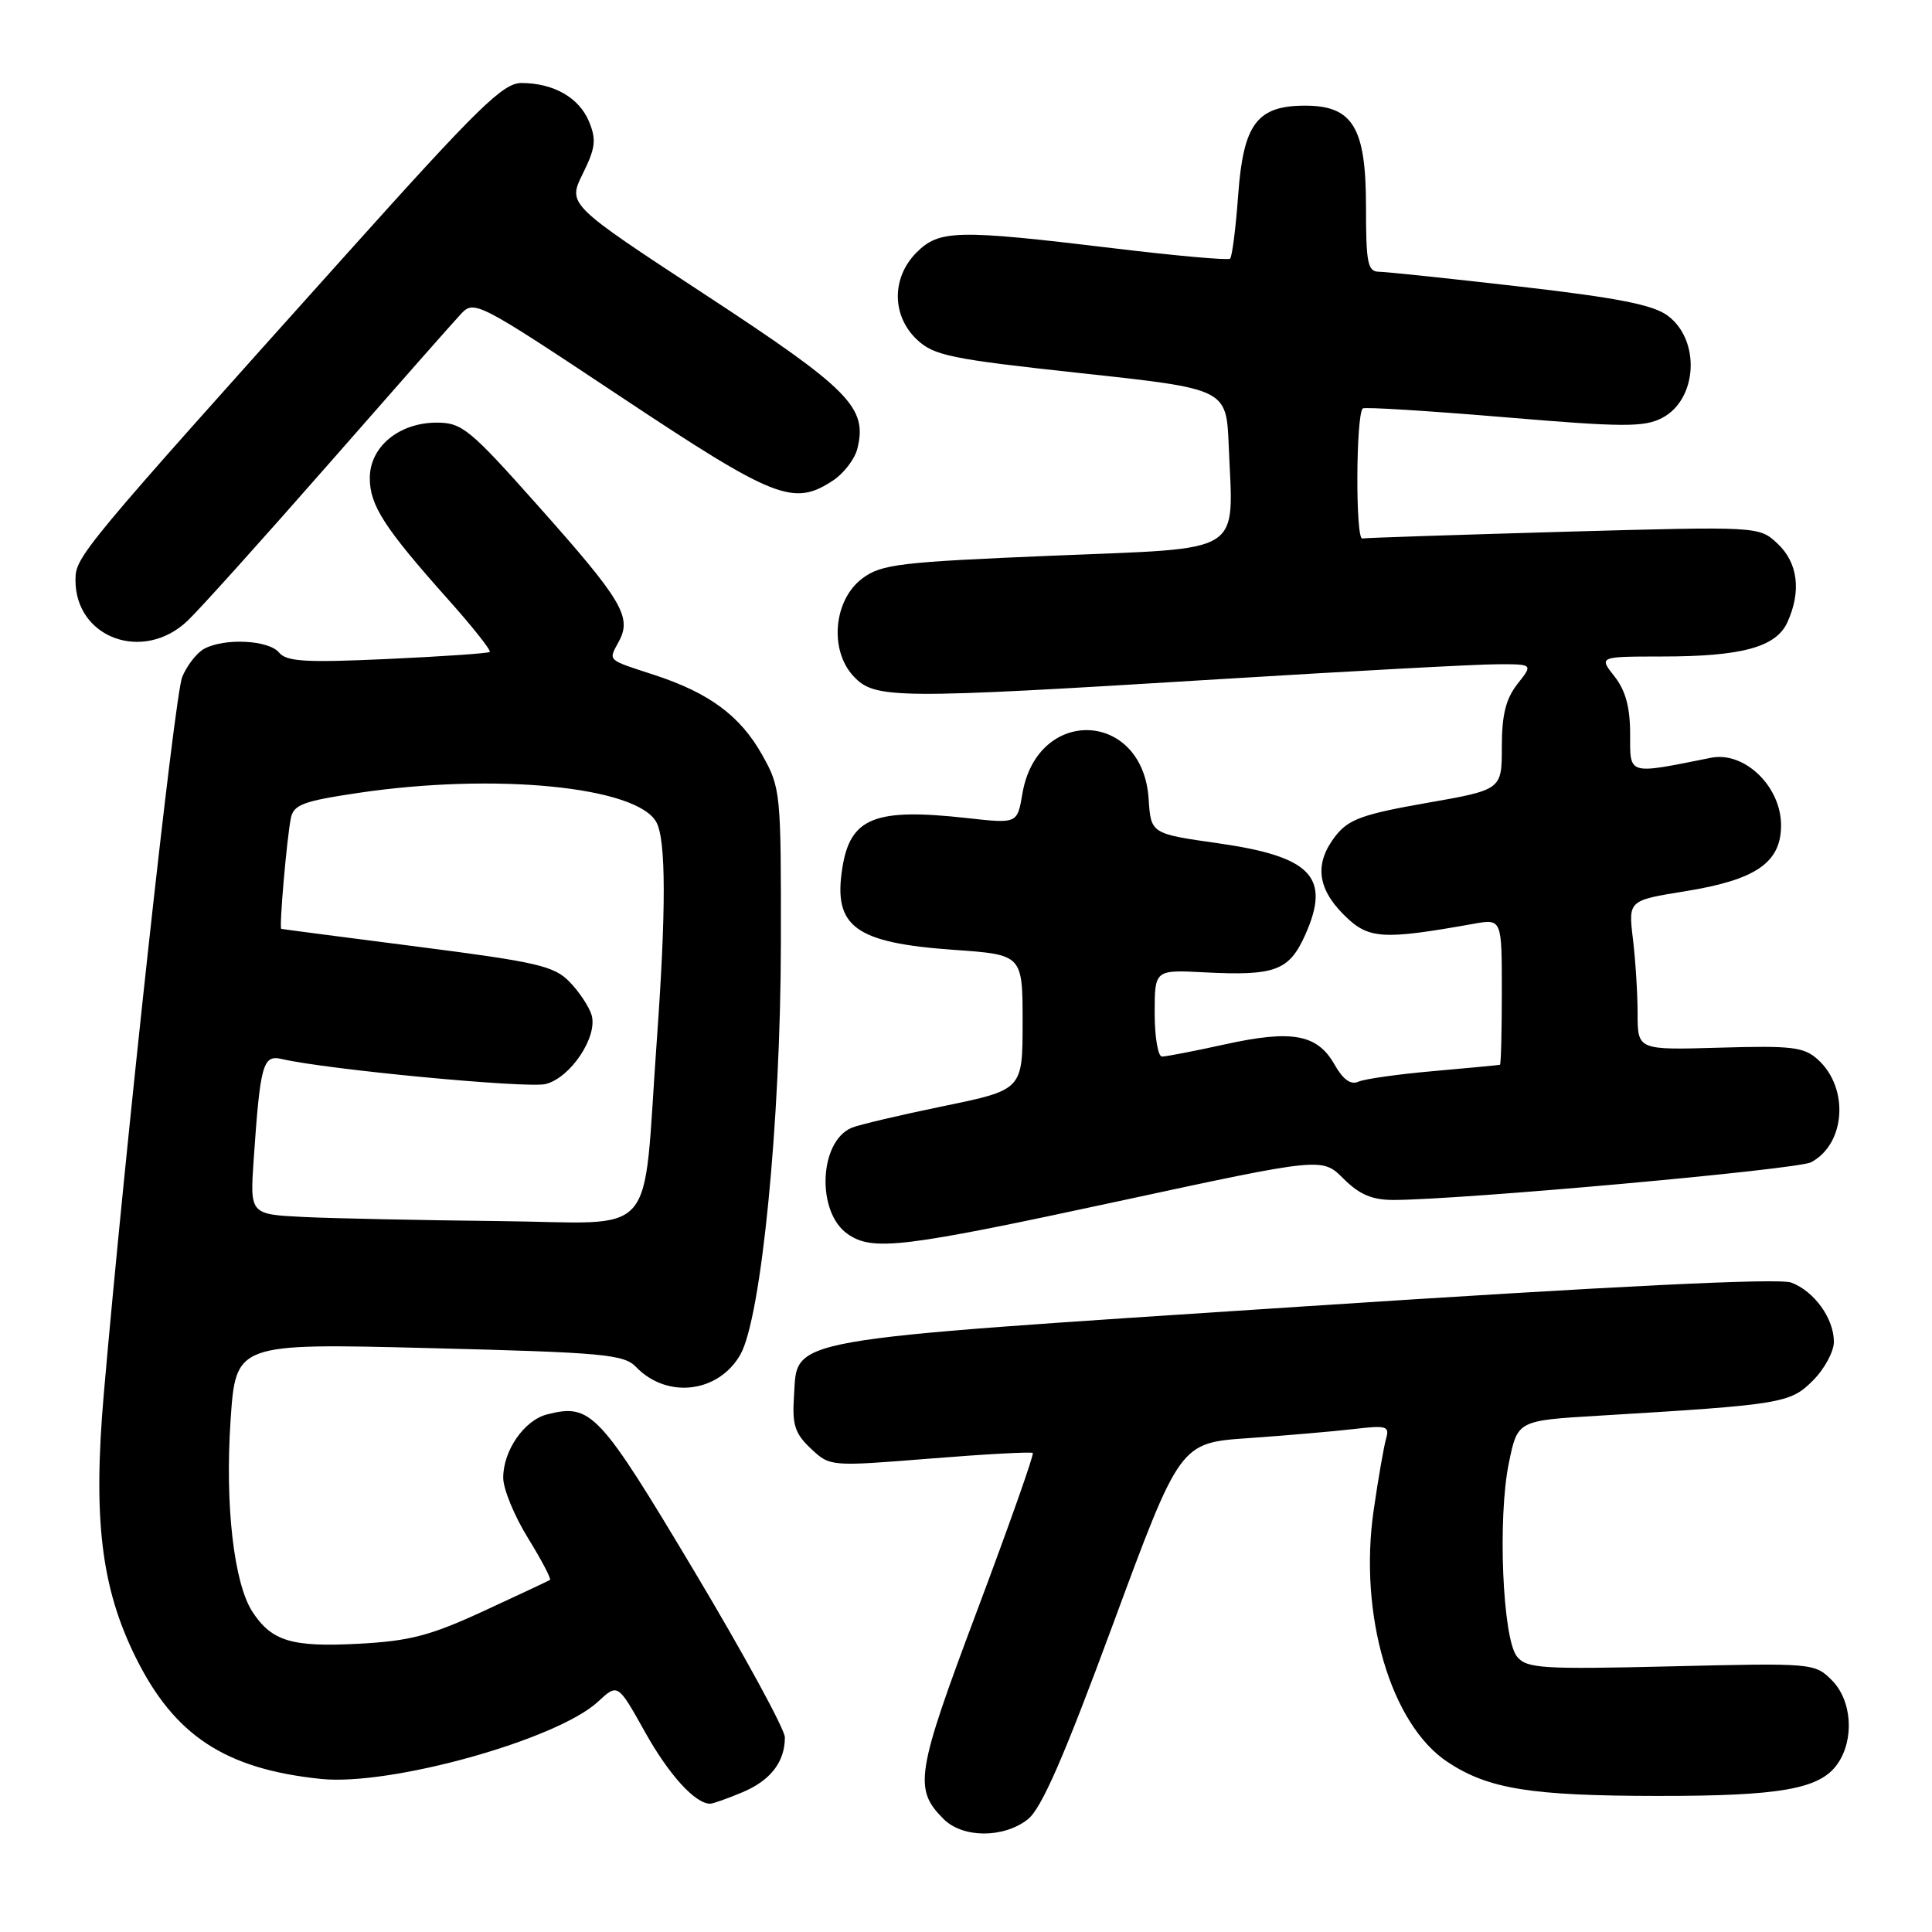 <?xml version="1.0" encoding="UTF-8" standalone="no"?>
<!DOCTYPE svg PUBLIC "-//W3C//DTD SVG 1.1//EN" "http://www.w3.org/Graphics/SVG/1.1/DTD/svg11.dtd" >
<svg xmlns="http://www.w3.org/2000/svg" xmlns:xlink="http://www.w3.org/1999/xlink" version="1.1" viewBox="0 0 256 256">
 <g >
 <path fill="currentColor"
d=" M 136.19 241.07 C 138.01 239.63 140.95 232.90 147.50 215.16 C 156.36 191.18 156.36 191.18 165.43 190.56 C 170.42 190.21 176.68 189.67 179.35 189.36 C 183.74 188.84 184.15 188.96 183.66 190.64 C 183.37 191.66 182.62 195.92 182.02 200.10 C 180.00 213.97 184.28 228.53 191.85 233.50 C 197.24 237.05 202.83 237.95 219.50 237.97 C 235.90 237.99 241.14 237.07 243.47 233.74 C 245.75 230.48 245.40 225.31 242.72 222.63 C 240.46 220.37 240.18 220.35 221.44 220.80 C 204.33 221.21 202.31 221.08 201.02 219.52 C 199.10 217.21 198.42 201.10 199.94 193.81 C 201.09 188.23 201.09 188.23 211.80 187.59 C 236.11 186.13 237.20 185.95 240.21 182.94 C 241.75 181.41 243.00 179.09 243.00 177.80 C 243.00 174.71 240.41 171.11 237.36 169.95 C 235.75 169.33 214.02 170.40 172.71 173.11 C 102.57 177.72 105.74 177.15 105.20 185.13 C 104.96 188.80 105.34 189.97 107.45 191.95 C 109.98 194.33 109.98 194.33 123.24 193.27 C 130.53 192.68 136.66 192.35 136.85 192.53 C 137.04 192.71 133.72 202.10 129.48 213.40 C 121.36 235.01 121.04 237.04 125.03 241.03 C 127.57 243.57 132.98 243.59 136.19 241.07 Z  M 98.34 237.50 C 102.09 235.94 104.00 233.47 104.00 230.21 C 104.00 229.15 98.59 219.23 91.97 208.15 C 79.36 187.05 78.32 185.95 72.51 187.41 C 69.47 188.17 66.66 192.22 66.68 195.83 C 66.68 197.30 68.16 200.89 69.96 203.80 C 71.76 206.72 73.07 209.21 72.87 209.35 C 72.66 209.48 68.70 211.35 64.05 213.49 C 56.98 216.75 54.28 217.45 47.45 217.81 C 38.66 218.27 36.01 217.47 33.46 213.59 C 30.99 209.81 29.80 199.43 30.55 188.24 C 31.24 177.98 31.24 177.98 56.87 178.63 C 79.99 179.21 82.67 179.46 84.28 181.13 C 88.37 185.39 95.20 184.58 98.10 179.49 C 100.87 174.64 103.44 148.59 103.47 125.00 C 103.50 104.96 103.44 104.40 101.00 100.04 C 98.10 94.86 93.98 91.81 86.69 89.43 C 80.30 87.34 80.60 87.62 82.02 84.96 C 83.75 81.73 82.41 79.50 71.25 66.97 C 62.25 56.85 61.22 56.01 57.88 56.00 C 52.87 56.00 49.00 59.20 49.00 63.35 C 49.00 66.97 50.93 69.95 59.39 79.44 C 62.63 83.07 65.11 86.20 64.89 86.39 C 64.68 86.57 58.58 86.99 51.34 87.32 C 40.49 87.82 37.97 87.67 36.97 86.46 C 35.59 84.81 29.78 84.51 27.07 85.96 C 26.08 86.49 24.77 88.18 24.14 89.71 C 23.12 92.24 16.59 151.95 13.75 184.75 C 12.32 201.25 13.41 210.34 17.93 219.51 C 23.08 229.97 29.81 234.40 42.54 235.72 C 51.75 236.67 73.81 230.52 79.24 225.48 C 81.86 223.05 81.86 223.05 85.46 229.49 C 88.63 235.17 92.11 239.00 94.10 239.00 C 94.46 239.00 96.37 238.33 98.34 237.50 Z  M 148.35 159.14 C 175.20 153.35 175.20 153.35 178.02 156.18 C 180.14 158.29 181.80 159.00 184.67 159.00 C 193.64 158.98 238.20 154.97 239.99 154.00 C 244.56 151.56 245.04 144.15 240.87 140.39 C 239.04 138.73 237.44 138.54 227.89 138.82 C 217.00 139.14 217.00 139.14 216.99 134.32 C 216.99 131.67 216.71 127.21 216.37 124.41 C 215.76 119.31 215.76 119.31 223.33 118.09 C 232.68 116.58 236.00 114.30 236.00 109.35 C 236.00 104.20 231.14 99.52 226.71 100.41 C 215.57 102.64 216.00 102.77 216.00 97.26 C 216.00 93.73 215.40 91.50 213.93 89.63 C 211.85 87.00 211.85 87.00 220.18 86.99 C 230.81 86.99 235.34 85.75 236.84 82.45 C 238.71 78.35 238.24 74.57 235.54 72.04 C 233.09 69.74 233.09 69.74 207.29 70.46 C 193.11 70.87 181.05 71.26 180.51 71.35 C 179.60 71.49 179.66 55.08 180.57 54.12 C 180.77 53.91 189.15 54.43 199.20 55.27 C 215.04 56.61 217.83 56.62 220.22 55.39 C 224.93 52.95 225.37 45.08 220.97 41.82 C 219.05 40.39 214.31 39.46 201.47 37.98 C 192.14 36.91 183.71 36.02 182.75 36.01 C 181.22 36.00 181.00 34.91 181.00 27.31 C 181.00 16.90 179.25 14.00 172.94 14.00 C 166.57 14.00 164.76 16.41 164.07 25.77 C 163.75 30.22 163.26 34.04 162.99 34.28 C 162.72 34.51 155.75 33.89 147.50 32.89 C 126.82 30.40 124.46 30.45 121.45 33.45 C 118.12 36.79 118.14 41.84 121.51 45.01 C 123.76 47.12 125.98 47.58 143.26 49.45 C 162.50 51.53 162.50 51.53 162.81 59.02 C 163.41 73.71 165.24 72.56 139.51 73.63 C 119.22 74.47 116.79 74.76 114.28 76.63 C 110.45 79.48 109.85 86.15 113.11 89.62 C 115.94 92.63 118.45 92.65 161.50 90.00 C 179.10 88.92 195.67 88.02 198.32 88.02 C 203.15 88.00 203.15 88.00 201.07 90.63 C 199.53 92.60 199.00 94.72 199.00 98.96 C 199.00 104.65 199.00 104.65 189.01 106.40 C 180.62 107.87 178.71 108.56 177.01 110.71 C 174.16 114.33 174.49 117.65 178.06 121.21 C 181.30 124.45 183.08 124.58 195.25 122.41 C 199.00 121.74 199.00 121.74 199.00 131.37 C 199.00 136.67 198.89 141.04 198.75 141.09 C 198.61 141.13 194.68 141.51 190.00 141.92 C 185.32 142.33 180.82 142.96 180.00 143.33 C 178.98 143.79 177.96 143.05 176.82 141.04 C 174.55 137.04 171.21 136.43 162.37 138.37 C 158.29 139.27 154.51 140.00 153.97 140.00 C 153.44 140.00 153.00 137.41 153.00 134.25 C 153.00 128.50 153.00 128.50 159.58 128.84 C 168.97 129.32 170.81 128.64 172.95 123.87 C 176.37 116.22 173.78 113.50 161.43 111.74 C 152.50 110.47 152.50 110.47 152.20 105.86 C 151.44 94.12 137.44 93.54 135.47 105.18 C 134.80 109.14 134.80 109.14 128.15 108.40 C 115.93 107.04 112.68 108.33 111.62 114.97 C 110.37 122.80 113.26 124.93 126.39 125.86 C 135.50 126.50 135.50 126.50 135.50 135.46 C 135.50 144.41 135.50 144.41 125.00 146.57 C 119.22 147.76 113.75 149.05 112.84 149.44 C 108.52 151.28 108.16 160.60 112.30 163.50 C 115.62 165.83 119.56 165.35 148.35 159.14 Z  M 24.86 82.25 C 26.45 80.74 34.85 71.40 43.53 61.50 C 52.20 51.60 60.10 42.64 61.09 41.59 C 62.83 39.73 63.34 40.00 82.18 52.52 C 102.69 66.15 105.13 67.11 110.35 63.69 C 111.79 62.75 113.25 60.85 113.60 59.47 C 114.97 54.00 112.63 51.62 93.50 39.08 C 75.21 27.09 75.21 27.09 77.22 23.02 C 78.91 19.60 79.04 18.52 78.05 16.11 C 76.73 12.93 73.34 11.00 69.08 11.00 C 66.66 11.00 63.36 14.23 46.13 33.43 C 10.57 73.06 10.00 73.75 10.00 76.87 C 10.00 84.57 19.00 87.83 24.86 82.25 Z  M 40.31 161.26 C 33.12 160.91 33.12 160.91 33.61 153.71 C 34.48 141.02 34.83 139.75 37.31 140.32 C 43.36 141.73 69.90 144.24 72.30 143.64 C 75.61 142.81 79.23 137.37 78.39 134.50 C 78.06 133.40 76.76 131.43 75.49 130.12 C 73.44 127.99 71.21 127.48 55.34 125.44 C 45.53 124.18 37.39 123.12 37.27 123.08 C 36.97 122.98 37.99 111.18 38.54 108.41 C 38.90 106.63 40.16 106.15 47.44 105.07 C 65.59 102.37 84.44 104.22 86.98 108.96 C 88.26 111.35 88.27 120.63 87.02 138.00 C 85.09 164.80 87.52 162.03 66.18 161.80 C 55.91 161.69 44.27 161.45 40.31 161.26 Z "/>
</g>
</svg>